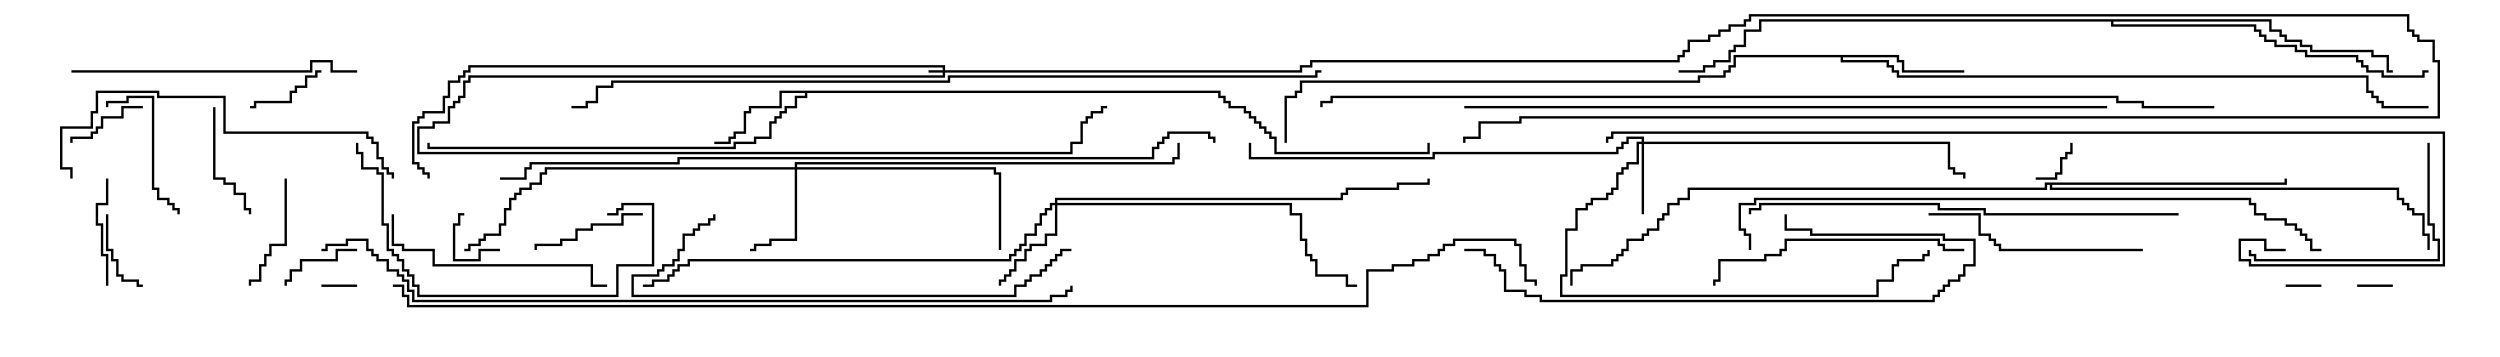 <svg version="1.1" width="105" height="15" xmlns="http://www.w3.org/2000/svg"><path d="M51.264,3.807L51.264,4.021L51.479,4.021L51.479,4.236L51.693,4.236L51.693,4.45L52.336,4.45L52.336,4.664L52.55,4.664L52.55,4.879L52.764,4.879L52.764,5.093L52.979,5.093L52.979,5.307L53.193,5.307L53.193,5.521L53.407,5.521L53.407,5.736L53.621,5.736L53.621,6.379L59.95,6.379L59.95,6L60.05,6L60.05,6.479L53.521,6.479L53.521,5.836L53.307,5.836L53.307,5.621L53.093,5.621L53.093,5.407L52.879,5.407L52.879,5.193L52.664,5.193L52.664,4.979L52.45,4.979L52.45,4.764L52.236,4.764L52.236,4.55L51.593,4.55L51.593,4.336L51.379,4.336L51.379,4.121L51.164,4.121L51.164,3.907L33.907,3.907L33.907,4.121L33.479,4.121L33.479,4.55L33.05,4.55L33.05,4.764L32.836,4.764L32.836,4.979L32.621,4.979L32.621,5.193L32.407,5.193L32.407,5.836L31.764,5.836L31.764,6.05L30.907,6.05L30.907,6.264L17.95,6.264L17.95,6L18.05,6L18.05,6.164L30.807,6.164L30.807,5.95L31.664,5.95L31.664,5.736L32.307,5.736L32.307,5.093L32.521,5.093L32.521,4.879L32.736,4.879L32.736,4.664L32.95,4.664L32.95,4.45L33.379,4.45L33.379,4.021L33.807,4.021L33.807,3.907L32.836,3.907L32.836,4.55L31.55,4.55L31.55,4.764L31.336,4.764L31.336,5.621L30.907,5.621L30.907,5.836L30.693,5.836L30.693,6.05L30,6.05L30,5.95L30.593,5.95L30.593,5.736L30.807,5.736L30.807,5.521L31.236,5.521L31.236,4.664L31.45,4.664L31.45,4.45L32.736,4.45L32.736,3.807z" stroke="none"/><path d="M79.764,2.307L79.764,2.521L79.979,2.521L79.979,2.95L82.5,2.95L82.5,3.05L79.879,3.05L79.879,2.621L79.664,2.621L79.664,2.407L77.407,2.407L77.407,2.521L79.336,2.521L79.336,2.736L79.55,2.736L79.55,2.95L79.764,2.95L79.764,3.164L99.479,3.164L99.479,3.807L99.693,3.807L99.693,4.021L99.907,4.021L99.907,4.236L100.121,4.236L100.121,4.45L102,4.45L102,4.55L100.021,4.55L100.021,4.336L99.807,4.336L99.807,4.121L99.593,4.121L99.593,3.907L99.379,3.907L99.379,3.264L79.664,3.264L79.664,3.05L79.45,3.05L79.45,2.836L79.236,2.836L79.236,2.621L77.307,2.621L77.307,2.407L72.907,2.407L72.907,2.836L72.693,2.836L72.693,3.05L72.479,3.05L72.479,3.264L71.407,3.264L71.407,3.479L54.693,3.479L54.693,3.907L54.479,3.907L54.479,4.121L54.05,4.121L54.05,6L53.95,6L53.95,4.021L54.379,4.021L54.379,3.807L54.593,3.807L54.593,3.379L71.307,3.379L71.307,3.164L72.379,3.164L72.379,2.95L72.593,2.95L72.593,2.736L72.807,2.736L72.807,2.307z" stroke="none"/><path d="M95.95,7.664L95.95,7.5L96.05,7.5L96.05,7.764L86.193,7.764L86.193,7.879L100.764,7.879L100.764,8.307L100.979,8.307L100.979,8.521L101.193,8.521L101.193,8.736L101.407,8.736L101.407,8.95L101.836,8.95L101.836,9.807L102.05,9.807L102.05,10.5L101.95,10.5L101.95,9.907L101.736,9.907L101.736,9.05L101.307,9.05L101.307,8.836L101.093,8.836L101.093,8.621L100.879,8.621L100.879,8.407L100.664,8.407L100.664,7.979L86.093,7.979L86.093,7.764L85.979,7.764L85.979,7.979L70.979,7.979L70.979,8.407L70.55,8.407L70.55,8.621L70.121,8.621L70.121,9.05L69.907,9.05L69.907,9.264L69.693,9.264L69.693,9.693L69.264,9.693L69.264,9.907L69.05,9.907L69.05,10.121L68.407,10.121L68.407,10.55L68.193,10.55L68.193,10.764L67.979,10.764L67.979,10.979L67.764,10.979L67.764,11.193L66.479,11.193L66.479,11.407L66.05,11.407L66.05,12L65.95,12L65.95,11.307L66.379,11.307L66.379,11.093L67.664,11.093L67.664,10.879L67.879,10.879L67.879,10.664L68.093,10.664L68.093,10.45L68.307,10.45L68.307,10.021L68.95,10.021L68.95,9.807L69.164,9.807L69.164,9.593L69.593,9.593L69.593,9.164L69.807,9.164L69.807,8.95L70.021,8.95L70.021,8.521L70.45,8.521L70.45,8.307L70.879,8.307L70.879,7.879L85.879,7.879L85.879,7.664z" stroke="none"/><path d="M95.407,0.807L95.407,1.236L95.836,1.236L95.836,1.45L96.05,1.45L96.05,1.664L96.693,1.664L96.693,1.879L97.121,1.879L97.121,2.093L99.693,2.093L99.693,2.307L100.336,2.307L100.336,2.95L100.5,2.95L100.5,3.05L100.236,3.05L100.236,2.407L99.593,2.407L99.593,2.193L97.021,2.193L97.021,1.979L96.593,1.979L96.593,1.764L95.95,1.764L95.95,1.55L95.736,1.55L95.736,1.336L95.307,1.336L95.307,0.907L88.764,0.907L88.764,1.021L94.764,1.021L94.764,1.236L94.979,1.236L94.979,1.45L95.193,1.45L95.193,1.664L95.621,1.664L95.621,1.879L96.479,1.879L96.479,2.093L96.907,2.093L96.907,2.307L99.05,2.307L99.05,2.521L99.264,2.521L99.264,2.736L99.479,2.736L99.479,2.95L100.121,2.95L100.121,3.164L101.736,3.164L101.736,2.95L102,2.95L102,3.05L101.836,3.05L101.836,3.264L100.021,3.264L100.021,3.05L99.379,3.05L99.379,2.836L99.164,2.836L99.164,2.621L98.95,2.621L98.95,2.407L96.807,2.407L96.807,2.193L96.379,2.193L96.379,1.979L95.521,1.979L95.521,1.764L95.093,1.764L95.093,1.55L94.879,1.55L94.879,1.336L94.664,1.336L94.664,1.121L88.664,1.121L88.664,0.907L73.979,0.907L73.979,1.336L73.336,1.336L73.336,1.979L72.907,1.979L72.907,2.193L72.693,2.193L72.693,2.621L72.05,2.621L72.05,2.836L71.621,2.836L71.621,3.05L70.5,3.05L70.5,2.95L71.521,2.95L71.521,2.736L71.95,2.736L71.95,2.521L72.593,2.521L72.593,2.093L72.807,2.093L72.807,1.879L73.236,1.879L73.236,1.236L73.879,1.236L73.879,0.807z" stroke="none"/><path d="M39.593,2.95L39.593,2.836L19.764,2.836L19.764,3.05L19.55,3.05L19.55,3.264L19.336,3.264L19.336,3.479L18.907,3.479L18.907,4.121L18.693,4.121L18.693,4.764L17.836,4.764L17.836,4.979L17.621,4.979L17.621,5.193L17.407,5.193L17.407,6.807L17.621,6.807L17.621,7.021L17.836,7.021L17.836,7.236L18.05,7.236L18.05,7.5L17.95,7.5L17.95,7.336L17.736,7.336L17.736,7.121L17.521,7.121L17.521,6.907L17.307,6.907L17.307,5.093L17.521,5.093L17.521,4.879L17.736,4.879L17.736,4.664L18.593,4.664L18.593,4.021L18.807,4.021L18.807,3.379L19.236,3.379L19.236,3.164L19.45,3.164L19.45,2.95L19.664,2.95L19.664,2.736L39.693,2.736L39.693,2.95L54.593,2.95L54.593,2.736L55.021,2.736L55.021,2.521L70.45,2.521L70.45,2.307L70.664,2.307L70.664,2.093L70.879,2.093L70.879,1.664L71.736,1.664L71.736,1.45L72.164,1.45L72.164,1.236L72.593,1.236L72.593,1.021L73.236,1.021L73.236,0.807L73.45,0.807L73.45,0.593L101.193,0.593L101.193,1.236L101.407,1.236L101.407,1.45L101.621,1.45L101.621,1.664L102.264,1.664L102.264,2.521L102.479,2.521L102.479,4.979L63.907,4.979L63.907,5.193L62.193,5.193L62.193,5.836L61.55,5.836L61.55,6L61.45,6L61.45,5.736L62.093,5.736L62.093,5.093L63.807,5.093L63.807,4.879L102.379,4.879L102.379,2.621L102.164,2.621L102.164,1.764L101.521,1.764L101.521,1.55L101.307,1.55L101.307,1.336L101.093,1.336L101.093,0.693L73.55,0.693L73.55,0.907L73.336,0.907L73.336,1.121L72.693,1.121L72.693,1.336L72.264,1.336L72.264,1.55L71.836,1.55L71.836,1.764L70.979,1.764L70.979,2.193L70.764,2.193L70.764,2.407L70.55,2.407L70.55,2.621L55.121,2.621L55.121,2.836L54.693,2.836L54.693,3.05L39.693,3.05L39.693,3.264L19.764,3.264L19.764,3.479L19.55,3.479L19.55,4.121L19.336,4.121L19.336,4.336L19.121,4.336L19.121,4.55L18.907,4.55L18.907,5.193L18.264,5.193L18.264,5.407L17.621,5.407L17.621,6.379L44.95,6.379L44.95,5.95L45.379,5.95L45.379,5.093L45.593,5.093L45.593,4.879L45.807,4.879L45.807,4.664L46.236,4.664L46.236,4.45L46.5,4.45L46.5,4.55L46.336,4.55L46.336,4.764L45.907,4.764L45.907,4.979L45.693,4.979L45.693,5.193L45.479,5.193L45.479,6.05L45.05,6.05L45.05,6.479L17.521,6.479L17.521,5.307L18.164,5.307L18.164,5.093L18.807,5.093L18.807,4.45L19.021,4.45L19.021,4.236L19.236,4.236L19.236,4.021L19.45,4.021L19.45,3.379L19.664,3.379L19.664,3.164L39.593,3.164L39.593,3.05L39,3.05L39,2.95z" stroke="none"/><path d="M68.95,5.95L68.95,5.836L68.407,5.836L68.407,6.05L68.193,6.05L68.193,6.264L67.979,6.264L67.979,6.479L60.264,6.479L60.264,6.693L52.45,6.693L52.45,6L52.55,6L52.55,6.593L60.164,6.593L60.164,6.379L67.879,6.379L67.879,6.164L68.093,6.164L68.093,5.95L68.307,5.95L68.307,5.736L69.05,5.736L69.05,5.95L81.907,5.95L81.907,7.021L82.121,7.021L82.121,7.236L82.55,7.236L82.55,7.5L82.45,7.5L82.45,7.336L82.021,7.336L82.021,7.121L81.807,7.121L81.807,6.05L69.05,6.05L69.05,9L68.95,9L68.95,6.05L68.836,6.05L68.836,6.907L68.407,6.907L68.407,7.121L68.193,7.121L68.193,7.336L67.979,7.336L67.979,7.979L67.764,7.979L67.764,8.193L67.55,8.193L67.55,8.407L66.907,8.407L66.907,8.621L66.693,8.621L66.693,8.836L66.264,8.836L66.264,9.693L65.836,9.693L65.836,11.621L65.621,11.621L65.621,12.379L78.807,12.379L78.807,11.736L79.45,11.736L79.45,11.093L79.664,11.093L79.664,10.879L80.736,10.879L80.736,10.664L80.95,10.664L80.95,10.5L81.05,10.5L81.05,10.764L80.836,10.764L80.836,10.979L79.764,10.979L79.764,11.193L79.55,11.193L79.55,11.836L78.907,11.836L78.907,12.479L65.521,12.479L65.521,11.521L65.736,11.521L65.736,9.593L66.164,9.593L66.164,8.736L66.593,8.736L66.593,8.521L66.807,8.521L66.807,8.307L67.45,8.307L67.45,8.093L67.664,8.093L67.664,7.879L67.879,7.879L67.879,7.236L68.093,7.236L68.093,7.021L68.307,7.021L68.307,6.807L68.736,6.807L68.736,5.95z" stroke="none"/><path d="M33.379,7.021L33.379,6.807L49.236,6.807L49.236,6.593L49.45,6.593L49.45,6L49.55,6L49.55,6.693L49.336,6.693L49.336,6.907L33.479,6.907L33.479,7.021L41.836,7.021L41.836,7.236L42.05,7.236L42.05,10.5L41.95,10.5L41.95,7.336L41.736,7.336L41.736,7.121L33.479,7.121L33.479,10.121L32.407,10.121L32.407,10.336L31.764,10.336L31.764,10.55L31.5,10.55L31.5,10.45L31.664,10.45L31.664,10.236L32.307,10.236L32.307,10.021L33.379,10.021L33.379,7.121L22.979,7.121L22.979,7.336L22.764,7.336L22.764,7.764L22.336,7.764L22.336,7.979L21.907,7.979L21.907,8.193L21.693,8.193L21.693,8.407L21.479,8.407L21.479,8.836L21.264,8.836L21.264,9.479L21.05,9.479L21.05,9.907L20.407,9.907L20.407,10.121L20.193,10.121L20.193,10.336L19.764,10.336L19.764,10.55L19.5,10.55L19.5,10.45L19.664,10.45L19.664,10.236L20.093,10.236L20.093,10.021L20.307,10.021L20.307,9.807L20.95,9.807L20.95,9.379L21.164,9.379L21.164,8.736L21.379,8.736L21.379,8.307L21.593,8.307L21.593,8.093L21.807,8.093L21.807,7.879L22.236,7.879L22.236,7.664L22.664,7.664L22.664,7.236L22.879,7.236L22.879,7.021z" stroke="none"/><path d="M44.307,8.521L44.307,8.307L56.307,8.307L56.307,8.093L56.521,8.093L56.521,7.879L58.664,7.879L58.664,7.664L59.95,7.664L59.95,7.5L60.05,7.5L60.05,7.764L58.764,7.764L58.764,7.979L56.621,7.979L56.621,8.193L56.407,8.193L56.407,8.407L44.407,8.407L44.407,8.521L54.264,8.521L54.264,8.95L54.693,8.95L54.693,10.021L54.907,10.021L54.907,10.664L55.121,10.664L55.121,10.879L55.336,10.879L55.336,11.521L56.621,11.521L56.621,11.95L57,11.95L57,12.05L56.521,12.05L56.521,11.621L55.236,11.621L55.236,10.979L55.021,10.979L55.021,10.764L54.807,10.764L54.807,10.121L54.593,10.121L54.593,9.05L54.164,9.05L54.164,8.621L44.407,8.621L44.407,9.907L43.979,9.907L43.979,10.336L43.336,10.336L43.336,10.55L43.121,10.55L43.121,10.979L42.693,10.979L42.693,11.407L42.479,11.407L42.479,11.621L42.264,11.621L42.264,11.836L42.05,11.836L42.05,12L41.95,12L41.95,11.736L42.164,11.736L42.164,11.521L42.379,11.521L42.379,11.307L42.593,11.307L42.593,10.879L43.021,10.879L43.021,10.45L43.236,10.45L43.236,10.236L43.879,10.236L43.879,9.807L44.307,9.807L44.307,8.621L44.193,8.621L44.193,8.836L43.979,8.836L43.979,9.05L43.764,9.05L43.764,9.479L43.55,9.479L43.55,9.907L43.121,9.907L43.121,10.336L42.907,10.336L42.907,10.55L42.693,10.55L42.693,10.764L42.479,10.764L42.479,10.979L28.979,10.979L28.979,11.193L28.55,11.193L28.55,11.407L28.336,11.407L28.336,11.621L28.121,11.621L28.121,11.836L27.479,11.836L27.479,12.05L27,12.05L27,11.95L27.379,11.95L27.379,11.736L28.021,11.736L28.021,11.521L28.236,11.521L28.236,11.307L28.45,11.307L28.45,11.093L28.879,11.093L28.879,10.879L42.379,10.879L42.379,10.664L42.593,10.664L42.593,10.45L42.807,10.45L42.807,10.236L43.021,10.236L43.021,9.807L43.45,9.807L43.45,9.379L43.664,9.379L43.664,8.95L43.879,8.95L43.879,8.736L44.093,8.736L44.093,8.521z" stroke="none"/><path d="M13.5,12.05L13.5,11.95L15,11.95L15,12.05z" stroke="none"/><path d="M100.5,11.95L100.5,12.05L99,12.05L99,11.95z" stroke="none"/><path d="M96,12.05L96,11.95L97.5,11.95L97.5,12.05z" stroke="none"/><path d="M85.5,7.55L85.5,7.45L86.307,7.45L86.307,7.236L86.521,7.236L86.521,6.593L86.736,6.593L86.736,6.379L86.95,6.379L86.95,6L87.05,6L87.05,6.479L86.836,6.479L86.836,6.693L86.621,6.693L86.621,7.336L86.407,7.336L86.407,7.55z" stroke="none"/><path d="M21,10.45L21,10.55L20.193,10.55L20.193,10.979L19.021,10.979L19.021,9.379L19.236,9.379L19.236,8.95L19.5,8.95L19.5,9.05L19.336,9.05L19.336,9.479L19.121,9.479L19.121,10.879L20.093,10.879L20.093,10.45z" stroke="none"/><path d="M15,10.45L15,10.55L14.193,10.55L14.193,10.979L12.693,10.979L12.693,11.407L12.264,11.407L12.264,11.836L12.05,11.836L12.05,12L11.95,12L11.95,11.736L12.164,11.736L12.164,11.307L12.593,11.307L12.593,10.879L14.093,10.879L14.093,10.45z" stroke="none"/><path d="M13.5,2.95L13.5,3.05L13.336,3.05L13.336,3.264L12.907,3.264L12.907,3.693L12.479,3.693L12.479,3.907L12.264,3.907L12.264,4.336L10.764,4.336L10.764,4.55L10.5,4.55L10.5,4.45L10.664,4.45L10.664,4.236L12.164,4.236L12.164,3.807L12.379,3.807L12.379,3.593L12.807,3.593L12.807,3.164L13.236,3.164L13.236,2.95z" stroke="none"/><path d="M4.45,9L4.55,9L4.55,10.45L4.764,10.45L4.764,10.879L4.979,10.879L4.979,11.521L5.193,11.521L5.193,11.736L5.836,11.736L5.836,11.95L6,11.95L6,12.05L5.736,12.05L5.736,11.836L5.093,11.836L5.093,11.621L4.879,11.621L4.879,10.979L4.664,10.979L4.664,10.55L4.45,10.55z" stroke="none"/><path d="M6,4.45L6,4.55L5.193,4.55L5.193,4.979L4.336,4.979L4.336,5.407L4.121,5.407L4.121,5.621L3.907,5.621L3.907,5.836L3.05,5.836L3.05,6L2.95,6L2.95,5.736L3.807,5.736L3.807,5.521L4.021,5.521L4.021,5.307L4.236,5.307L4.236,4.879L5.093,4.879L5.093,4.45z" stroke="none"/><path d="M4.55,12L4.45,12L4.45,10.764L4.236,10.764L4.236,9.479L4.021,9.479L4.021,8.521L4.45,8.521L4.45,7.5L4.55,7.5L4.55,8.621L4.121,8.621L4.121,9.379L4.336,9.379L4.336,10.664L4.55,10.664z" stroke="none"/><path d="M8.95,4.5L9.05,4.5L9.05,7.45L9.479,7.45L9.479,7.664L9.907,7.664L9.907,8.093L10.336,8.093L10.336,8.736L10.55,8.736L10.55,9L10.45,9L10.45,8.836L10.236,8.836L10.236,8.193L9.807,8.193L9.807,7.764L9.379,7.764L9.379,7.55L8.95,7.55z" stroke="none"/><path d="M27,8.95L27,9.05L26.193,9.05L26.193,9.479L24.907,9.479L24.907,9.693L24.264,9.693L24.264,10.121L23.621,10.121L23.621,10.336L22.55,10.336L22.55,10.5L22.45,10.5L22.45,10.236L23.521,10.236L23.521,10.021L24.164,10.021L24.164,9.593L24.807,9.593L24.807,9.379L26.093,9.379L26.093,8.95z" stroke="none"/><path d="M11.95,7.5L12.05,7.5L12.05,10.336L11.407,10.336L11.407,10.764L11.193,10.764L11.193,11.193L10.979,11.193L10.979,11.836L10.55,11.836L10.55,12L10.45,12L10.45,11.736L10.879,11.736L10.879,11.093L11.093,11.093L11.093,10.664L11.307,10.664L11.307,10.236L11.95,10.236z" stroke="none"/><path d="M4.55,4.5L4.45,4.5L4.45,4.236L5.307,4.236L5.307,4.021L6.479,4.021L6.479,7.879L6.693,7.879L6.693,8.307L7.121,8.307L7.121,8.521L7.336,8.521L7.336,8.736L7.55,8.736L7.55,9L7.45,9L7.45,8.836L7.236,8.836L7.236,8.621L7.021,8.621L7.021,8.407L6.593,8.407L6.593,7.979L6.379,7.979L6.379,4.121L5.407,4.121L5.407,4.336L4.55,4.336z" stroke="none"/><path d="M101.95,6L102.05,6L102.05,9.379L102.264,9.379L102.264,10.021L102.479,10.021L102.479,10.979L94.664,10.979L94.664,10.764L94.45,10.764L94.45,10.5L94.55,10.5L94.55,10.664L94.764,10.664L94.764,10.879L102.379,10.879L102.379,10.121L102.164,10.121L102.164,9.479L101.95,9.479z" stroke="none"/><path d="M90,10.45L90,10.55L83.95,10.55L83.95,10.336L83.736,10.336L83.736,10.121L83.521,10.121L83.521,9.907L83.093,9.907L83.093,9.05L81,9.05L81,8.95L83.193,8.95L83.193,9.807L83.621,9.807L83.621,10.021L83.836,10.021L83.836,10.236L84.05,10.236L84.05,10.45z" stroke="none"/><path d="M16.45,9L16.55,9L16.55,10.236L16.979,10.236L16.979,10.45L18.264,10.45L18.264,11.093L24.907,11.093L24.907,11.95L25.5,11.95L25.5,12.05L24.807,12.05L24.807,11.193L18.164,11.193L18.164,10.55L16.879,10.55L16.879,10.336L16.45,10.336z" stroke="none"/><path d="M82.5,10.45L82.5,10.55L81.593,10.55L81.593,10.336L81.379,10.336L81.379,10.121L75.05,10.121L75.05,10.55L74.836,10.55L74.836,10.764L74.193,10.764L74.193,10.979L72.264,10.979L72.264,11.836L72.05,11.836L72.05,12L71.95,12L71.95,11.736L72.164,11.736L72.164,10.879L74.093,10.879L74.093,10.664L74.736,10.664L74.736,10.45L74.95,10.45L74.95,10.021L81.479,10.021L81.479,10.236L81.693,10.236L81.693,10.45z" stroke="none"/><path d="M25.5,9.05L25.5,8.95L25.879,8.95L25.879,8.736L26.093,8.736L26.093,8.521L27.479,8.521L27.479,11.193L25.979,11.193L25.979,12.479L17.521,12.479L17.521,12.05L17.307,12.05L17.307,11.621L17.093,11.621L17.093,11.407L16.879,11.407L16.879,10.979L16.664,10.979L16.664,10.764L16.45,10.764L16.45,10.55L16.236,10.55L16.236,9.479L16.021,9.479L16.021,7.336L15.807,7.336L15.807,7.121L15.164,7.121L15.164,6.479L14.95,6.479L14.95,6L15.05,6L15.05,6.379L15.264,6.379L15.264,7.021L15.907,7.021L15.907,7.236L16.121,7.236L16.121,9.379L16.336,9.379L16.336,10.45L16.55,10.45L16.55,10.664L16.764,10.664L16.764,10.879L16.979,10.879L16.979,11.307L17.193,11.307L17.193,11.521L17.407,11.521L17.407,11.95L17.621,11.95L17.621,12.379L25.879,12.379L25.879,11.093L27.379,11.093L27.379,8.621L26.193,8.621L26.193,8.836L25.979,8.836L25.979,9.05z" stroke="none"/><path d="M3,3.05L3,2.95L13.021,2.95L13.021,2.521L13.979,2.521L13.979,2.95L15,2.95L15,3.05L13.879,3.05L13.879,2.621L13.121,2.621L13.121,3.05z" stroke="none"/><path d="M16.55,7.5L16.45,7.5L16.45,7.336L16.236,7.336L16.236,7.121L16.021,7.121L16.021,6.693L15.807,6.693L15.807,6.05L15.593,6.05L15.593,5.836L15.379,5.836L15.379,5.621L9.379,5.621L9.379,4.121L6.593,4.121L6.593,3.907L4.121,3.907L4.121,4.764L3.907,4.764L3.907,5.407L2.621,5.407L2.621,7.021L3.05,7.021L3.05,7.5L2.95,7.5L2.95,7.121L2.521,7.121L2.521,5.307L3.807,5.307L3.807,4.664L4.021,4.664L4.021,3.807L6.693,3.807L6.693,4.021L9.479,4.021L9.479,5.521L15.479,5.521L15.479,5.736L15.693,5.736L15.693,5.95L15.907,5.95L15.907,6.593L16.121,6.593L16.121,7.021L16.336,7.021L16.336,7.236L16.55,7.236z" stroke="none"/><path d="M61.5,10.55L61.5,10.45L62.407,10.45L62.407,10.664L62.836,10.664L62.836,11.093L63.05,11.093L63.05,11.307L63.264,11.307L63.264,12.164L64.121,12.164L64.121,12.379L64.764,12.379L64.764,12.593L81.164,12.593L81.164,12.379L81.379,12.379L81.379,12.164L81.593,12.164L81.593,11.95L81.807,11.95L81.807,11.736L82.236,11.736L82.236,11.521L82.45,11.521L82.45,11.093L82.879,11.093L82.879,10.121L81.593,10.121L81.593,9.907L76.021,9.907L76.021,9.693L74.95,9.693L74.95,9L75.05,9L75.05,9.593L76.121,9.593L76.121,9.807L81.693,9.807L81.693,10.021L82.979,10.021L82.979,11.193L82.55,11.193L82.55,11.621L82.336,11.621L82.336,11.836L81.907,11.836L81.907,12.05L81.693,12.05L81.693,12.264L81.479,12.264L81.479,12.479L81.264,12.479L81.264,12.693L64.664,12.693L64.664,12.479L64.021,12.479L64.021,12.264L63.164,12.264L63.164,11.407L62.95,11.407L62.95,11.193L62.736,11.193L62.736,10.764L62.307,10.764L62.307,10.55z" stroke="none"/><path d="M45,10.45L45,10.55L44.621,10.55L44.621,10.764L44.407,10.764L44.407,10.979L44.193,10.979L44.193,11.193L43.979,11.193L43.979,11.407L43.764,11.407L43.764,11.621L43.336,11.621L43.336,11.836L43.121,11.836L43.121,12.05L42.693,12.05L42.693,12.479L26.521,12.479L26.521,11.521L27.593,11.521L27.593,11.307L27.807,11.307L27.807,11.093L28.236,11.093L28.236,10.879L28.45,10.879L28.45,10.45L28.664,10.45L28.664,9.807L29.093,9.807L29.093,9.593L29.307,9.593L29.307,9.379L29.736,9.379L29.736,9.164L29.95,9.164L29.95,9L30.05,9L30.05,9.264L29.836,9.264L29.836,9.479L29.407,9.479L29.407,9.693L29.193,9.693L29.193,9.907L28.764,9.907L28.764,10.55L28.55,10.55L28.55,10.979L28.336,10.979L28.336,11.193L27.907,11.193L27.907,11.407L27.693,11.407L27.693,11.621L26.621,11.621L26.621,12.379L42.593,12.379L42.593,11.95L43.021,11.95L43.021,11.736L43.236,11.736L43.236,11.521L43.664,11.521L43.664,11.307L43.879,11.307L43.879,11.093L44.093,11.093L44.093,10.879L44.307,10.879L44.307,10.664L44.521,10.664L44.521,10.45z" stroke="none"/><path d="M91.5,8.95L91.5,9.05L83.307,9.05L83.307,8.836L81.379,8.836L81.379,8.621L73.979,8.621L73.979,8.836L73.55,8.836L73.55,9L73.45,9L73.45,8.736L73.879,8.736L73.879,8.521L81.479,8.521L81.479,8.736L83.407,8.736L83.407,8.95z" stroke="none"/><path d="M73.55,10.5L73.45,10.5L73.45,9.907L73.236,9.907L73.236,9.693L73.021,9.693L73.021,8.521L73.664,8.521L73.664,8.307L94.55,8.307L94.55,8.521L94.764,8.521L94.764,8.95L95.193,8.95L95.193,9.164L96.05,9.164L96.05,9.379L96.479,9.379L96.479,9.593L96.693,9.593L96.693,9.807L96.907,9.807L96.907,10.021L97.121,10.021L97.121,10.45L97.5,10.45L97.5,10.55L97.021,10.55L97.021,10.121L96.807,10.121L96.807,9.907L96.593,9.907L96.593,9.693L96.379,9.693L96.379,9.479L95.95,9.479L95.95,9.264L95.093,9.264L95.093,9.05L94.664,9.05L94.664,8.621L94.45,8.621L94.45,8.407L73.764,8.407L73.764,8.621L73.121,8.621L73.121,9.593L73.336,9.593L73.336,9.807L73.55,9.807z" stroke="none"/><path d="M88.5,4.45L88.5,4.55L61.5,4.55L61.5,4.45z" stroke="none"/><path d="M96,10.45L96,10.55L95.093,10.55L95.093,10.121L94.121,10.121L94.121,10.879L94.55,10.879L94.55,11.093L102.593,11.093L102.593,5.621L67.764,5.621L67.764,5.836L67.55,5.836L67.55,6L67.45,6L67.45,5.736L67.664,5.736L67.664,5.521L102.693,5.521L102.693,11.193L94.45,11.193L94.45,10.979L94.021,10.979L94.021,10.021L95.193,10.021L95.193,10.45z" stroke="none"/><path d="M21,7.55L21,7.45L22.021,7.45L22.021,7.021L22.236,7.021L22.236,6.807L28.45,6.807L28.45,6.593L48.379,6.593L48.379,6.164L48.593,6.164L48.593,5.95L48.807,5.95L48.807,5.736L49.021,5.736L49.021,5.521L50.836,5.521L50.836,5.736L51.05,5.736L51.05,6L50.95,6L50.95,5.836L50.736,5.836L50.736,5.621L49.121,5.621L49.121,5.836L48.907,5.836L48.907,6.05L48.693,6.05L48.693,6.264L48.479,6.264L48.479,6.693L28.55,6.693L28.55,6.907L22.336,6.907L22.336,7.121L22.121,7.121L22.121,7.55z" stroke="none"/><path d="M55.5,2.95L55.5,3.05L55.336,3.05L55.336,3.264L39.907,3.264L39.907,3.479L25.764,3.479L25.764,3.693L25.121,3.693L25.121,4.336L24.693,4.336L24.693,4.55L24,4.55L24,4.45L24.593,4.45L24.593,4.236L25.021,4.236L25.021,3.593L25.664,3.593L25.664,3.379L39.807,3.379L39.807,3.164L55.236,3.164L55.236,2.95z" stroke="none"/><path d="M13.5,10.55L13.5,10.45L13.664,10.45L13.664,10.236L14.521,10.236L14.521,10.021L15.479,10.021L15.479,10.45L15.693,10.45L15.693,10.664L15.907,10.664L15.907,10.879L16.336,10.879L16.336,11.307L16.764,11.307L16.764,11.521L16.979,11.521L16.979,11.736L17.193,11.736L17.193,12.164L17.407,12.164L17.407,12.593L44.093,12.593L44.093,12.379L44.736,12.379L44.736,12.164L44.95,12.164L44.95,12L45.05,12L45.05,12.264L44.836,12.264L44.836,12.479L44.193,12.479L44.193,12.693L17.307,12.693L17.307,12.264L17.093,12.264L17.093,11.836L16.879,11.836L16.879,11.621L16.664,11.621L16.664,11.407L16.236,11.407L16.236,10.979L15.807,10.979L15.807,10.764L15.593,10.764L15.593,10.55L15.379,10.55L15.379,10.121L14.621,10.121L14.621,10.336L13.764,10.336L13.764,10.55z" stroke="none"/><path d="M93,4.45L93,4.55L89.95,4.55L89.95,4.336L88.879,4.336L88.879,4.121L55.979,4.121L55.979,4.336L55.55,4.336L55.55,4.5L55.45,4.5L55.45,4.236L55.879,4.236L55.879,4.021L88.979,4.021L88.979,4.236L90.05,4.236L90.05,4.45z" stroke="none"/><path d="M16.5,12.05L16.5,11.95L16.979,11.95L16.979,12.379L17.193,12.379L17.193,12.807L57.379,12.807L57.379,11.307L58.45,11.307L58.45,11.093L59.307,11.093L59.307,10.879L59.95,10.879L59.95,10.664L60.379,10.664L60.379,10.45L60.593,10.45L60.593,10.236L61.021,10.236L61.021,10.021L63.693,10.021L63.693,10.236L63.907,10.236L63.907,11.093L64.121,11.093L64.121,11.736L64.55,11.736L64.55,12L64.45,12L64.45,11.836L64.021,11.836L64.021,11.193L63.807,11.193L63.807,10.336L63.593,10.336L63.593,10.121L61.121,10.121L61.121,10.336L60.693,10.336L60.693,10.55L60.479,10.55L60.479,10.764L60.05,10.764L60.05,10.979L59.407,10.979L59.407,11.193L58.55,11.193L58.55,11.407L57.479,11.407L57.479,12.907L17.093,12.907L17.093,12.479L16.879,12.479L16.879,12.05z" stroke="none"/></svg>